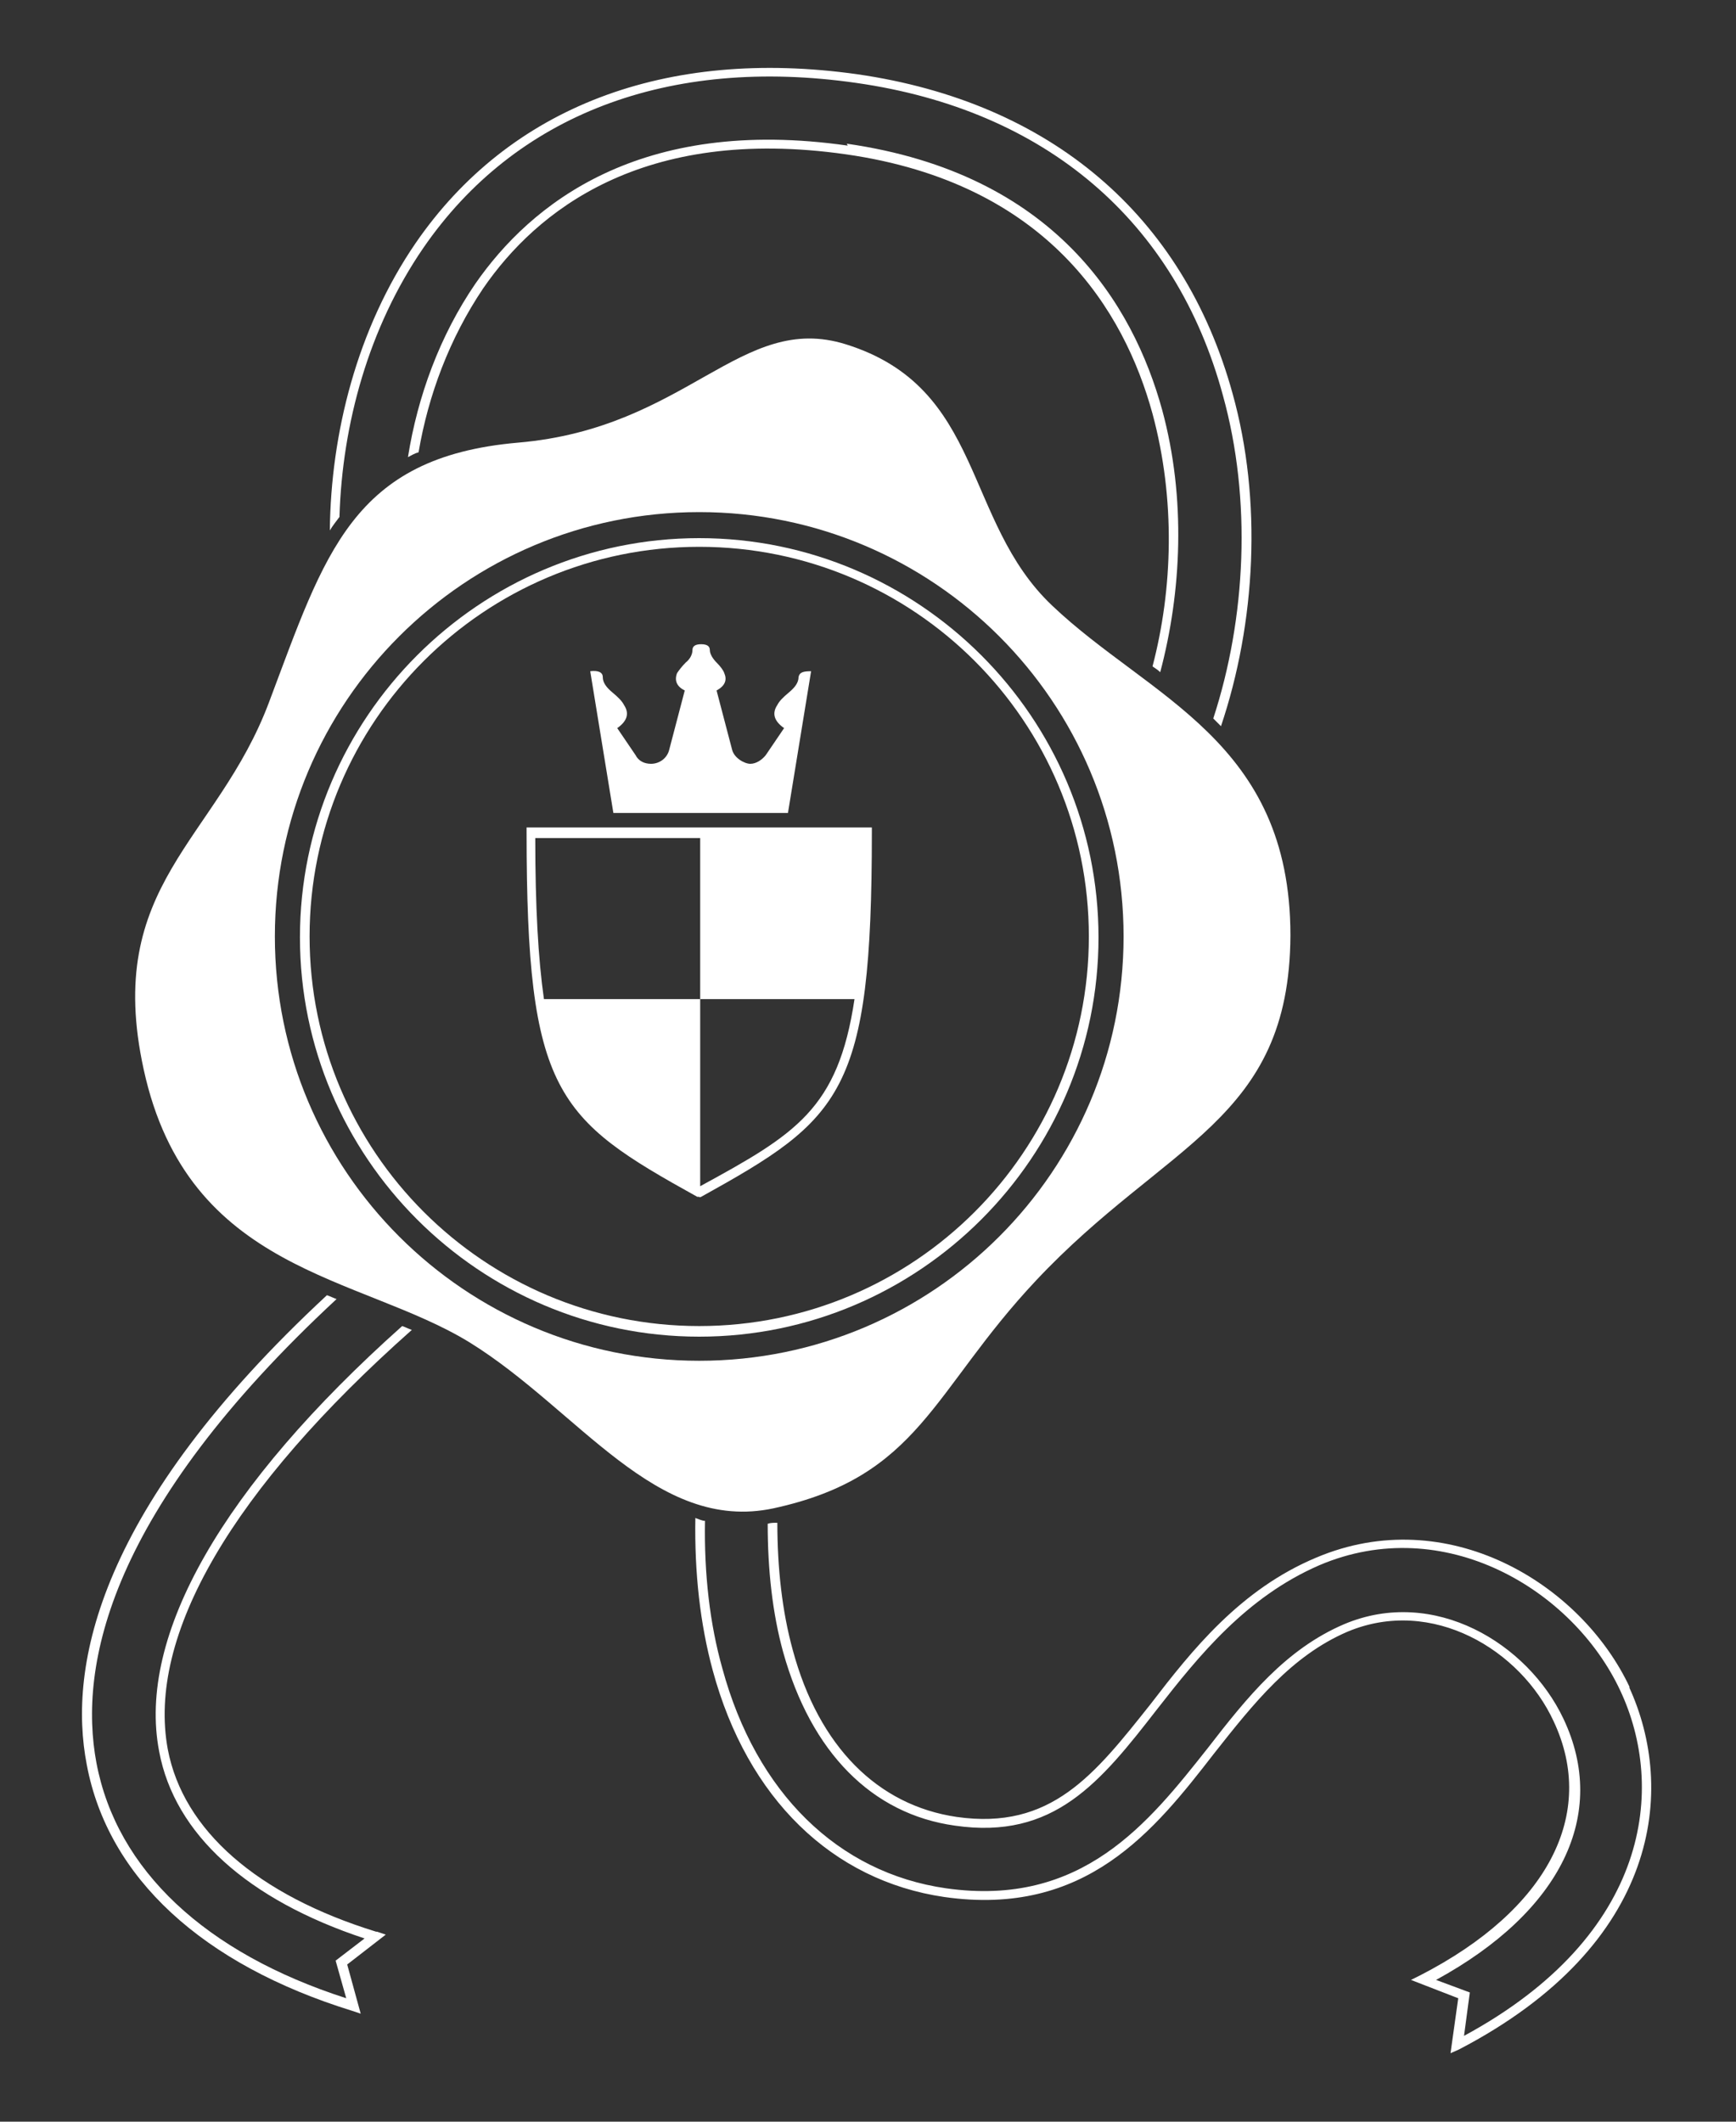 <?xml version="1.0" encoding="UTF-8"?>
<svg id="Vrstva_1" data-name="Vrstva 1" xmlns="http://www.w3.org/2000/svg" version="1.1" viewBox="0 0 180 220">
  <rect x="0" y="0" width="180" height="220" fill="#333333" stroke="none"/>
  <defs>
    <style>
      .cls-1 {
        fill: none;
        opacity: 0;
      }

      .cls-1, .cls-2 {
        stroke-width: 0px;
      }

      .cls-2 {
        fill: #fff;
      }
    </style>
  </defs>
  <g>
    <g>
      <path class="cls-2" d="M87.9,15.1c-21.6-3.1-32.9,6.1-38.6,14.3-3.7,5.4-6,11.7-7,18,.4-.2.7-.4,1.1-.5,1-5.9,3.2-11.8,6.7-17,5.5-8,16.5-16.9,37.6-13.9,21,3,28.9,16.3,31.8,26.9,2.4,8.9,2.1,18.2,0,26.2.3.2.6.4.8.6,2.2-8.3,2.7-18,.2-27.2-3-10.9-11.1-24.5-32.7-27.6Z"/>
      <path class="cls-2" d="M39,200.3c-12.3-3.8-20-10.5-21.6-18.9-2.2-11.8,6.7-27,25.3-43.5-.3-.1-.7-.3-1-.4-18.6,16.6-27.5,32.1-25.2,44.1,1.6,8.6,9.2,15.4,21.3,19.4l-3,2.3,1.1,3.9c-14.6-4.7-23.8-13.3-25.9-24.4-1.9-10.1,1.3-26.2,24.9-48.1-.3-.1-.7-.3-1-.4-23.7,22-26.9,38.4-24.9,48.7,2.2,11.7,12,20.7,27.5,25.5l.9.3-1.4-5.1,4-3.1-.9-.3Z"/>
      <path class="cls-2" d="M169,175c-5.1-10.9-19-19.2-32.5-13.5-7.9,3.3-12.9,9.6-17.2,15.2-5.8,7.3-10.3,13.1-20.1,11.7-8.2-1.2-14.3-7.3-17-17.3-1.1-4-1.6-8.5-1.6-13.2,0,0,0,0-.1,0-.3,0-.6,0-.9.1,0,4.8.5,9.3,1.6,13.3,2.9,10.4,9.2,16.8,17.8,18,10.3,1.5,15.1-4.5,21-12.1,4.3-5.5,9.2-11.6,16.8-14.9,12.9-5.5,26.3,2.5,31.2,13,4.7,10,3.2,25.3-16.2,35.8l.6-4.5-3.5-1.3c13-7.1,17.9-17.2,13.2-27.1-3.7-7.8-13.4-13.7-22.7-9.8-6.1,2.6-10.1,7.6-14.2,12.9-6.1,7.7-13,16.5-27.1,14.5-11.2-1.6-19.7-9.9-23.2-22.8-1.3-4.6-1.9-9.8-1.8-15.3-.3,0-.7-.2-1-.3-.1,5.7.5,11,1.8,15.8,3.6,13.3,12.4,21.8,24,23.5,14.7,2.1,21.8-6.9,28-14.9,4.1-5.2,8-10.1,13.8-12.6,8.8-3.7,18,1.9,21.4,9.3,4.5,9.6-.6,19.5-13.8,26.3l-1,.5,4.9,1.9-.8,5.7.9-.4c20.9-10.9,22.5-27,17.6-37.6Z"/>
      <path class="cls-2" d="M35.2,53.5c.3-9.5,3-19.5,8.7-27.8,9.5-13.8,25.4-19.9,44.9-17.1,19.6,2.8,33.1,14.3,38,32.4,3,10.8,2.4,23.1-1,33.5.3.3.5.5.8.8,3.6-10.7,4.3-23.4,1.2-34.5-5.1-18.5-18.9-30.2-38.9-33.1-19.9-2.8-36.1,3.4-45.8,17.5-6.1,8.9-8.8,19.8-8.9,29.8.3-.5.7-1,1-1.4Z"/>
    </g>
    <g>
      <path class="cls-2" d="M72.5,55.8c-22.8,0-41.4,18.6-41.4,41.4s18.6,41.4,41.4,41.4,41.4-18.6,41.4-41.4-18.6-41.4-41.4-41.4ZM72.5,137.5c-22.3,0-40.4-18.1-40.4-40.4s18.1-40.4,40.4-40.4,40.4,18.1,40.4,40.4-18.1,40.4-40.4,40.4Z"/>
      <path class="cls-2" d="M109.1,62.8c-9.3-8.8-7-22.6-21.4-27.1-10.9-3.4-16.4,8.7-34,10.2-17.2,1.5-20,11.5-25.8,26.9-5.4,14.4-17.2,18.9-13,38.1,4.6,21.1,22.4,21.3,33.8,28.3,11.3,7,19.3,19.8,31.5,17.2,15.2-3.3,16.4-12.1,27.2-23.6,13.5-14.4,26.3-16.5,26.4-35.8,0-20.2-14.6-24.6-24.7-34.2ZM72.5,141.1c-24.3,0-44-19.7-44-44s19.7-44,44-44,44,19.7,44,44-19.7,44-44,44Z"/>
    </g>
    <g>
      <path class="cls-2" d="M81.7,84.3l2.4-14.7c-.8,0-1.2.1-1.3.6,0,.6-.4,1.1-1,1.6-.6.5-1,.9-1.2,1.3-.6.9-.3,1.7.7,2.4,0,0,0,0,0,0l-1.9,2.8c-.4.5-1,.9-1.6.9s-1.7-.6-1.9-1.5l-1.6-6.1s0,0,0,0c.9-.5,1.1-1.1.8-1.8-.1-.3-.4-.7-.8-1.1-.4-.4-.7-.9-.7-1.3s-.3-.6-.9-.6-.9.2-.9.6-.2.9-.7,1.3c-.4.4-.7.8-.9,1.1-.3.8,0,1.4.8,1.8,0,0,0,0,0,0l-1.6,6.1c-.2.9-1,1.5-1.9,1.5h0c-.7,0-1.3-.3-1.6-.9l-1.9-2.8s0,0,0,0c1-.7,1.3-1.5.7-2.4-.2-.4-.6-.8-1.2-1.3-.6-.5-1-1-1-1.6,0-.5-.5-.7-1.3-.6l2.4,14.7h18.3Z"/>
      <path class="cls-2" d="M54.6,85.8v.5c0,27.1,3.1,29.7,17.7,37.8h.2c0,.1.2,0,.2,0,14.6-8.1,17.7-10.7,17.7-37.8v-.5h-35.9ZM72.6,123v-19.4h-16.2c-.6-4.2-.9-9.6-.9-16.7h17.1v16.7h16c-1.7,11.4-6.1,14-16,19.4Z"/>
    </g>
  </g>
  <rect class="cls-1" width="180" height="220"/>
</svg>
